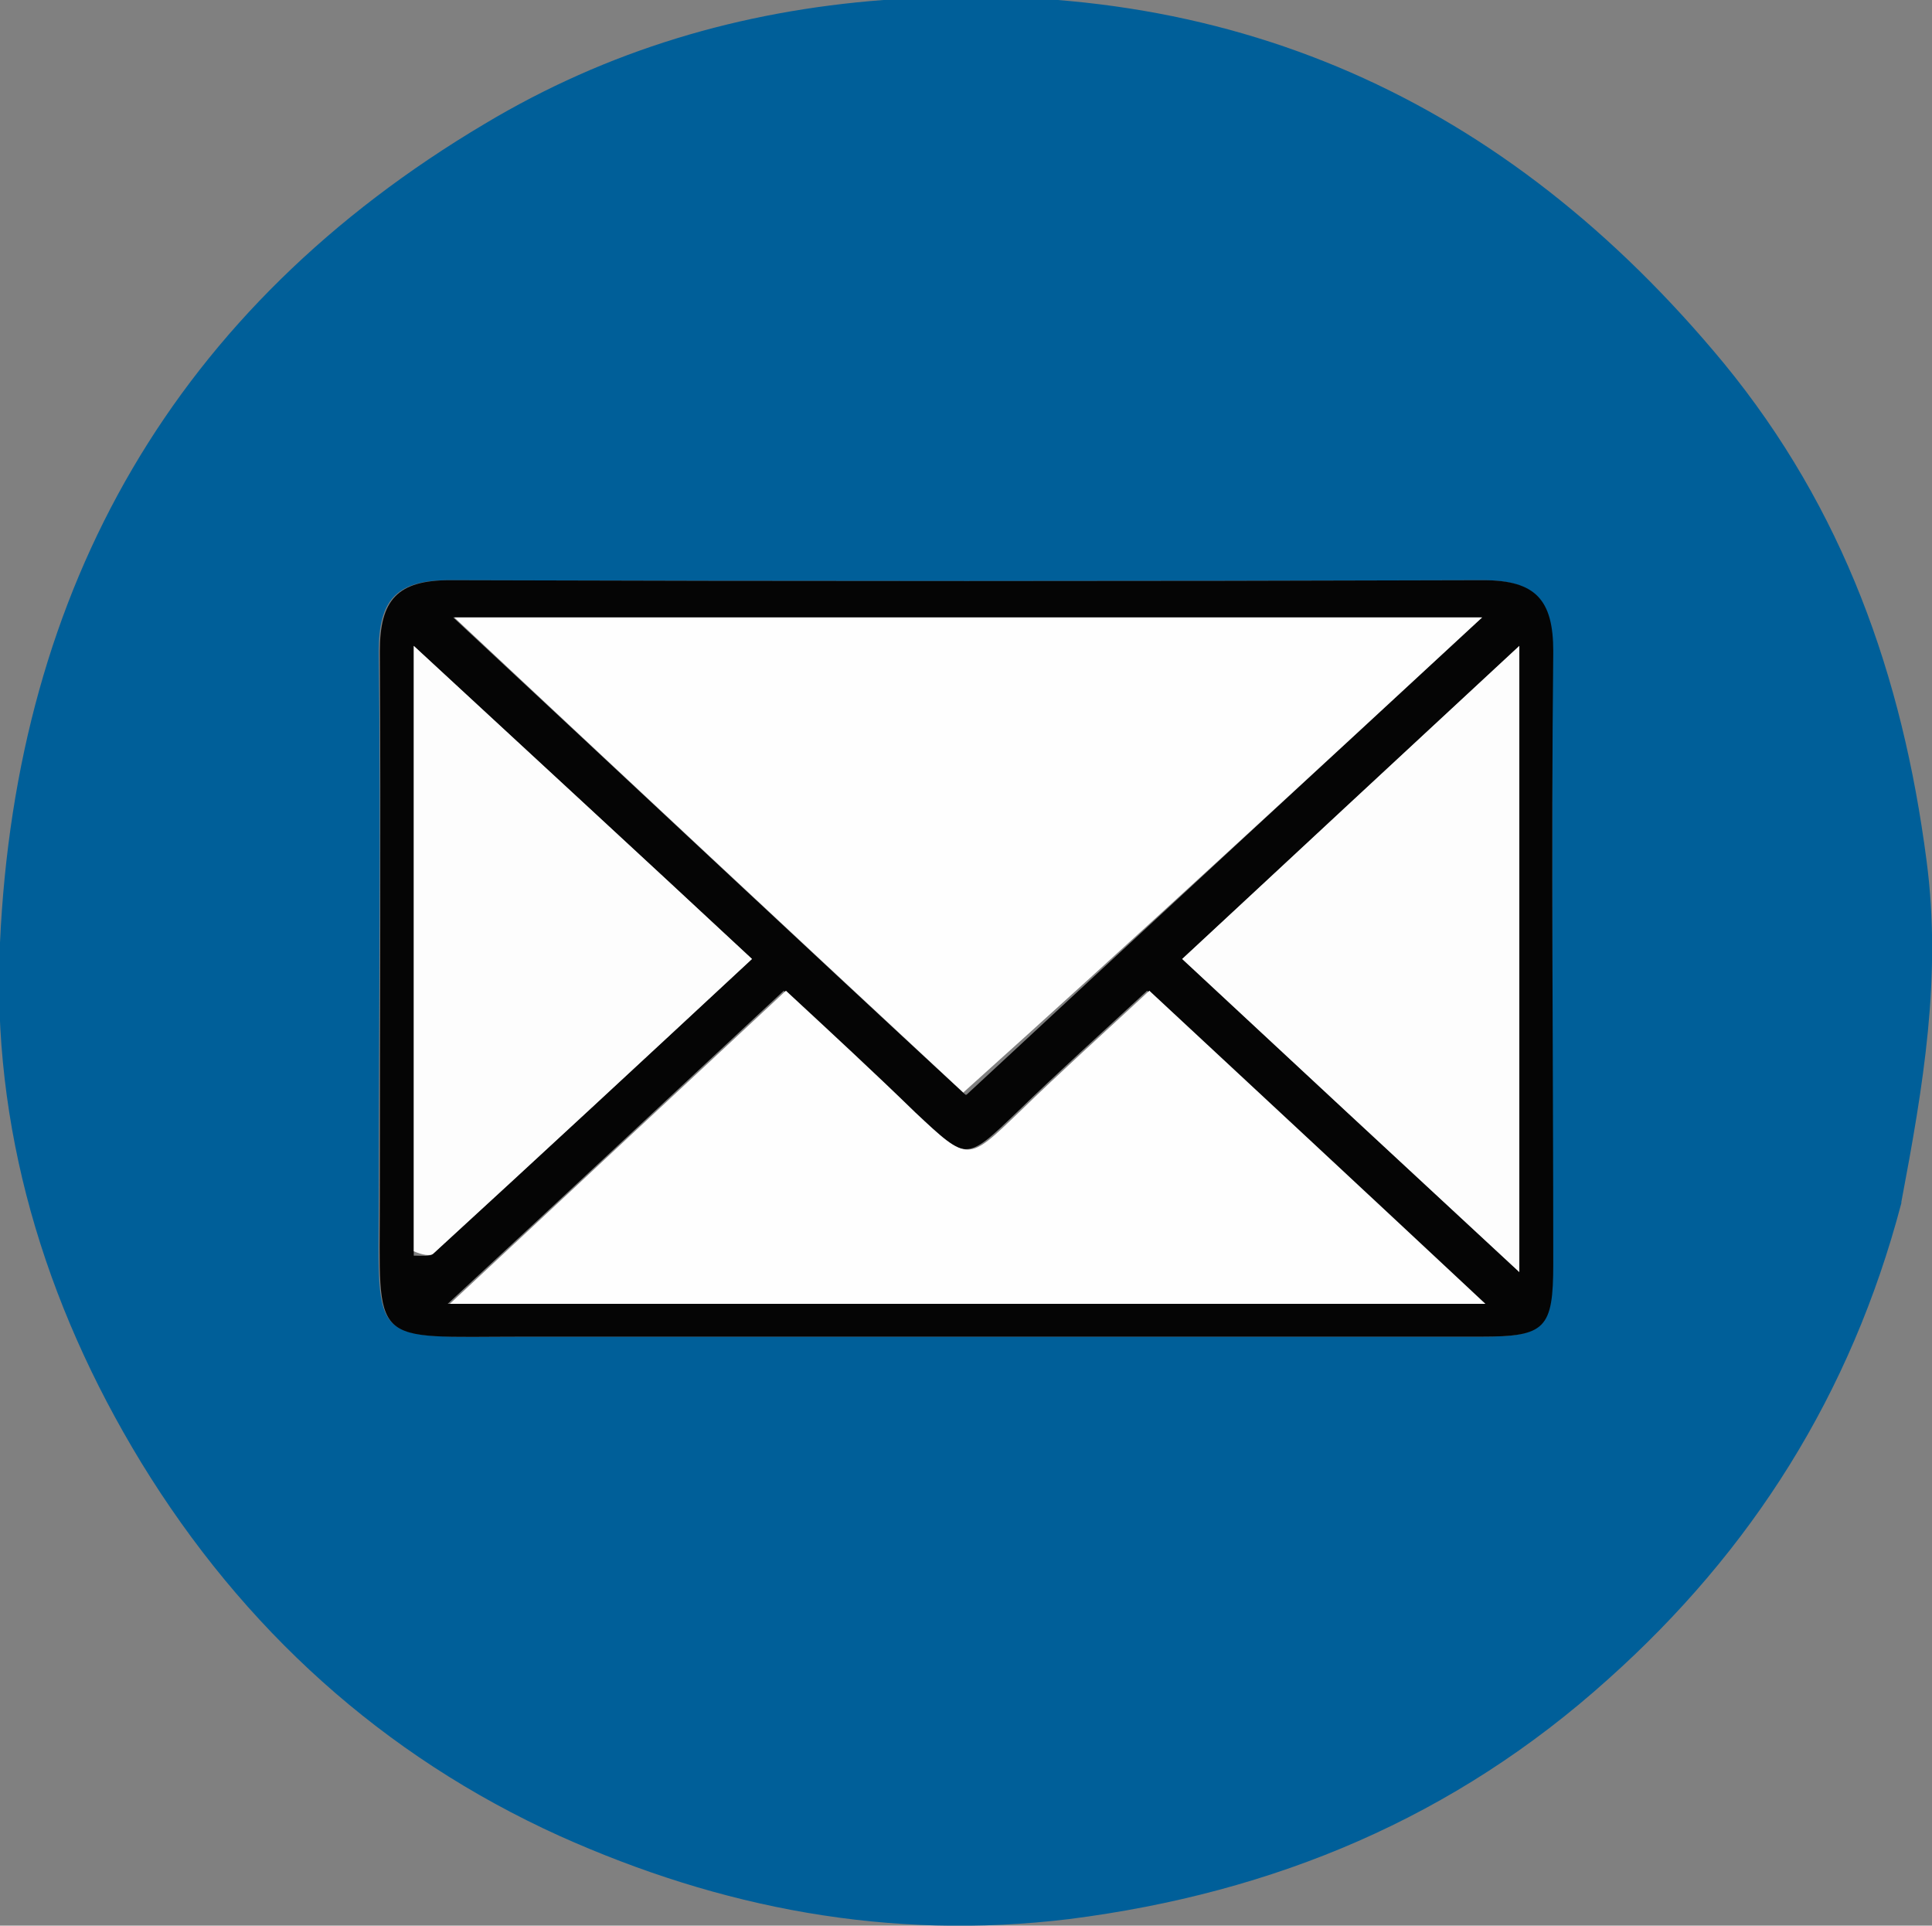 <?xml version="1.0" encoding="UTF-8"?>
<svg id="Layer_1" xmlns="http://www.w3.org/2000/svg" version="1.1" viewBox="0 0 176.5 175.9">
  <rect x="0" y="0" width="176.5" height="175.9" fill="#808080" stroke="none"/>
  <!-- Generator: Adobe Illustrator 29.5.1, SVG Export Plug-In . SVG Version: 2.1.0 Build 141)  -->
  <defs>
    <style>
      .st0 {
        fill: #050505;
      }

      .st1 {
        fill: #005f99;
      }

      .st2 {
        fill: #fefefe;
      }

      .st3 {
        fill: #fdfdfd;
      }
    </style>
  </defs>
  <path class="st1" d="M173.7,109.9c-4.6,17.5-13.7,31.8-26.8,43.5-14,12.6-30.4,19.5-49.2,21.9-16.5,2-31.9-1-46.6-7.6-16.1-7.3-28.9-18.9-38.2-34.1C4,119-.8,102.9,0,86.1,1.5,53.6,16,28.1,44.3,11.3,55.5,4.6,67.6,1,80.7,0c31.5-2.4,56.8,9,76.8,33.2,10.9,13.3,16.3,28.5,18.5,45.4,1.4,10.6-.3,20.6-2.3,31.2M48.3,122.1c29,0,57.9,0,86.9,0,5.9,0,6.6-.7,6.6-6.7,0-18.6,0-37.3,0-55.9,0-4.7-1.6-6.5-6.4-6.5-31.5.1-62.9.1-94.4,0-4.8,0-6.4,1.8-6.4,6.5.2,16.6,0,33.3,0,49.9,0,13.7-1.1,12.7,13.6,12.7Z"/>
  <path class="st0" d="M47.8,122.1c-14.2,0-13.1,1.1-13.1-12.7,0-16.6.1-33.3,0-49.9,0-4.7,1.6-6.5,6.4-6.5,31.5.1,62.9.1,94.4,0,4.8,0,6.4,1.8,6.4,6.5-.2,18.6,0,37.3,0,55.9,0,6-.7,6.7-6.6,6.7-29,0-57.9,0-87.4,0M88.3,100c15.5-14.4,31-28.7,47.1-43.6H41.4c15.8,14.7,31,29,46.8,43.6M123.2,119.1h12.3c-10.8-10-20.7-19.2-30.7-28.6-4.2,3.9-8.1,7.4-11.9,11.1-4.7,4.5-4.6,4.5-9.5,0-3.8-3.6-7.7-7.2-11.8-11.1-10.1,9.4-20,18.7-30.7,28.6h82.1M37.9,114.7c.6,0,1.4.1,1.7-.2,9.6-8.8,19.2-17.7,29.1-26.9-10.2-9.5-20.2-18.7-30.9-28.6,0,19.3,0,37,0,55.7M138.8,100.6v-41.6c-10.9,10.1-20.7,19.3-30.8,28.6,10.1,9.4,20,18.6,30.8,28.6v-15.6Z"/>
  <path class="st2" d="M88,99.8c-15.5-14.4-30.8-28.7-46.5-43.4h93.9c-16.1,14.9-31.6,29.2-47.4,43.4Z"/>
  <path class="st2" d="M122.7,119.1H41.1c10.6-9.9,20.5-19.1,30.7-28.6,4.1,3.8,8,7.4,11.8,11.1,4.9,4.6,4.8,4.5,9.5,0,3.8-3.7,7.7-7.2,11.9-11.1,10,9.3,19.9,18.5,30.7,28.6h-12.8Z"/>
  <path class="st3" d="M37.8,114.2c0-18.2,0-36,0-55.2,10.7,9.9,20.7,19.1,30.9,28.6-9.9,9.2-19.5,18.1-29.1,26.9-.3.3-1.1.1-1.8-.2Z"/>
  <path class="st3" d="M138.8,101.1v15.1c-10.8-10-20.7-19.2-30.8-28.6,10.1-9.4,19.9-18.5,30.8-28.6v42.1Z"/>
</svg>